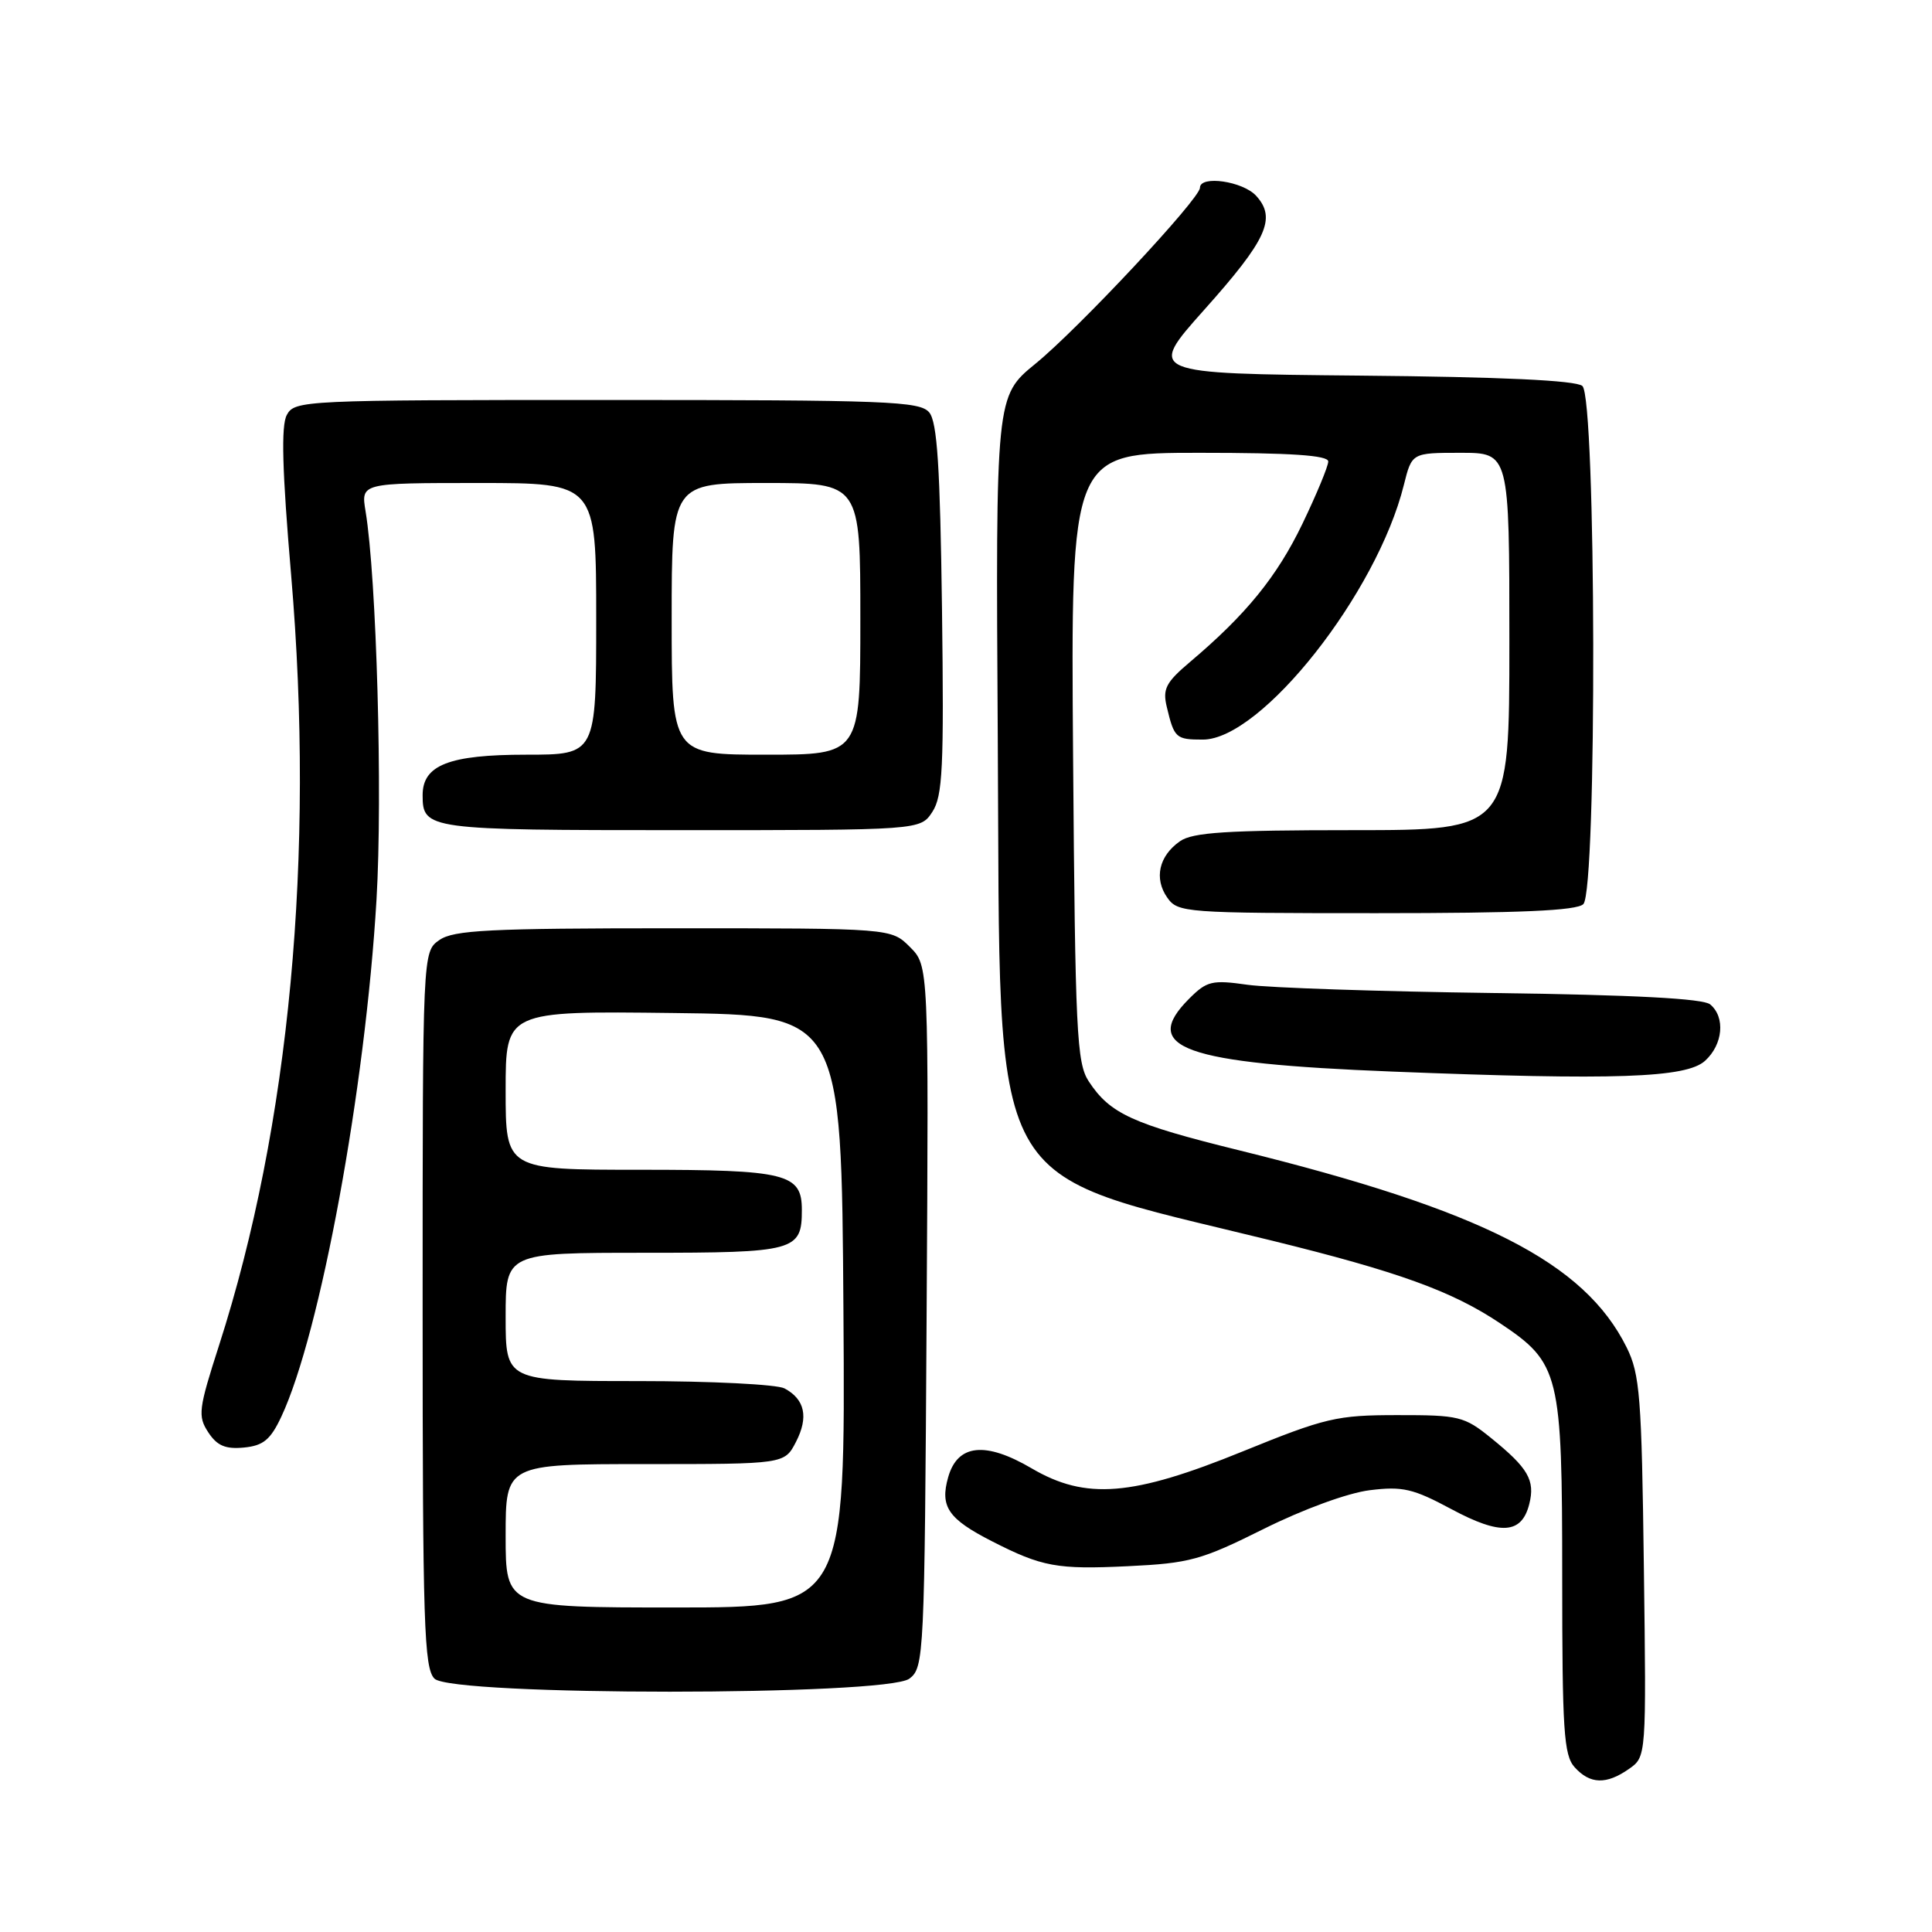 <?xml version="1.0" encoding="UTF-8" standalone="no"?>
<!DOCTYPE svg PUBLIC "-//W3C//DTD SVG 1.1//EN" "http://www.w3.org/Graphics/SVG/1.1/DTD/svg11.dtd" >
<svg xmlns="http://www.w3.org/2000/svg" xmlns:xlink="http://www.w3.org/1999/xlink" version="1.1" viewBox="0 0 256 256">
 <g >
 <path fill="currentColor"
d=" M 215.85 234.39 C 218.15 232.78 218.15 232.78 217.82 207.64 C 217.53 185.07 217.30 182.10 215.54 178.54 C 209.94 167.26 196.37 160.36 164.18 152.42 C 150.03 148.93 147.08 147.58 144.26 143.28 C 142.67 140.85 142.47 136.79 142.19 100.30 C 141.88 60.00 141.88 60.00 158.94 60.00 C 171.09 60.00 176.00 60.33 176.00 61.15 C 176.00 61.77 174.46 65.49 172.58 69.40 C 169.21 76.40 165.12 81.43 157.71 87.69 C 154.47 90.43 154.03 91.29 154.61 93.69 C 155.59 97.80 155.81 98.00 159.38 98.00 C 167.14 98.00 182.46 78.60 186.02 64.25 C 187.08 60.00 187.08 60.00 193.54 60.00 C 200.00 60.00 200.00 60.00 200.00 85.00 C 200.00 110.00 200.00 110.00 179.22 110.00 C 162.56 110.00 158.03 110.29 156.35 111.47 C 153.56 113.42 152.89 116.40 154.67 118.94 C 156.07 120.93 156.97 121.00 182.36 121.00 C 201.43 121.00 208.93 120.67 209.80 119.80 C 211.63 117.97 211.51 52.67 209.67 51.14 C 208.78 50.40 198.91 49.94 180.18 49.77 C 152.03 49.50 152.03 49.50 159.53 41.09 C 167.87 31.76 169.16 28.94 166.46 25.96 C 164.70 24.01 159.00 23.19 159.00 24.88 C 159.00 26.33 142.92 43.53 137.21 48.19 C 131.93 52.50 131.93 52.50 132.21 98.00 C 132.60 159.46 130.13 154.93 168.50 164.38 C 185.30 168.51 192.39 171.08 198.74 175.32 C 206.68 180.62 207.00 181.92 207.00 208.92 C 207.00 229.31 207.21 232.58 208.65 234.17 C 210.69 236.43 212.85 236.49 215.85 234.39 Z  M 120.50 222.43 C 122.44 220.96 122.51 219.58 122.78 174.44 C 123.06 127.97 123.06 127.97 120.57 125.48 C 118.09 123.00 118.09 123.00 89.27 123.00 C 64.80 123.00 60.11 123.24 58.22 124.56 C 56.00 126.11 56.00 126.11 56.00 173.49 C 56.00 215.22 56.19 221.04 57.57 222.43 C 59.88 224.74 117.44 224.73 120.50 222.43 Z  M 167.45 202.59 C 172.71 199.97 178.60 197.82 181.50 197.46 C 185.85 196.92 187.25 197.25 192.32 199.97 C 198.84 203.47 201.64 203.29 202.64 199.28 C 203.43 196.14 202.49 194.52 197.58 190.55 C 194.03 187.67 193.32 187.50 185.16 187.51 C 177.13 187.51 175.64 187.86 164.69 192.31 C 150.03 198.28 143.88 198.77 136.71 194.57 C 130.56 190.96 126.89 191.35 125.64 195.73 C 124.53 199.64 125.63 201.26 131.43 204.22 C 138.08 207.62 140.07 207.98 149.45 207.53 C 157.63 207.14 159.17 206.72 167.45 202.59 Z  M 37.28 187.71 C 42.44 176.69 48.41 144.30 49.89 119.18 C 50.71 105.33 49.90 76.57 48.44 67.75 C 47.82 64.00 47.82 64.00 63.41 64.00 C 79.00 64.00 79.00 64.00 79.00 82.00 C 79.00 100.00 79.00 100.00 69.72 100.00 C 59.51 100.00 56.00 101.37 56.00 105.36 C 56.00 109.92 56.61 110.00 90.18 110.00 C 121.95 110.00 121.95 110.00 123.54 107.58 C 124.91 105.49 125.09 101.72 124.82 80.73 C 124.57 61.86 124.19 55.93 123.13 54.65 C 121.89 53.16 117.63 53.00 80.41 53.00 C 40.14 53.00 39.04 53.05 38.00 54.99 C 37.23 56.43 37.39 62.33 38.58 76.24 C 41.74 113.32 38.39 149.14 29.03 178.25 C 26.30 186.73 26.19 187.64 27.59 189.78 C 28.76 191.57 29.87 192.04 32.31 191.81 C 34.89 191.56 35.84 190.78 37.28 187.71 Z  M 225.92 140.57 C 228.31 138.41 228.64 134.78 226.61 133.09 C 225.67 132.31 216.54 131.83 197.86 131.58 C 182.81 131.38 168.17 130.89 165.32 130.49 C 160.60 129.82 159.92 129.98 157.57 132.33 C 151.06 138.85 156.73 140.89 184.50 141.99 C 214.03 143.16 223.42 142.83 225.92 140.57 Z  M 67.00 203.50 C 67.00 194.00 67.00 194.00 85.47 194.00 C 103.95 194.00 103.95 194.00 105.47 191.06 C 107.16 187.78 106.66 185.42 103.95 183.97 C 102.95 183.44 94.23 183.00 84.57 183.00 C 67.00 183.00 67.00 183.00 67.00 174.50 C 67.00 166.00 67.00 166.00 85.38 166.00 C 105.38 166.00 106.25 165.76 106.25 160.32 C 106.25 155.50 104.22 155.00 84.81 155.00 C 67.00 155.00 67.00 155.00 67.00 144.48 C 67.00 133.96 67.00 133.96 89.25 134.23 C 111.50 134.50 111.50 134.50 111.76 173.75 C 112.02 213.00 112.02 213.00 89.51 213.00 C 67.00 213.00 67.00 213.00 67.00 203.50 Z  M 89.00 82.00 C 89.00 64.00 89.00 64.00 101.50 64.00 C 114.00 64.00 114.00 64.00 114.00 82.00 C 114.00 100.00 114.00 100.00 101.50 100.00 C 89.00 100.00 89.00 100.00 89.00 82.00 Z "/>
</g>
</svg>
